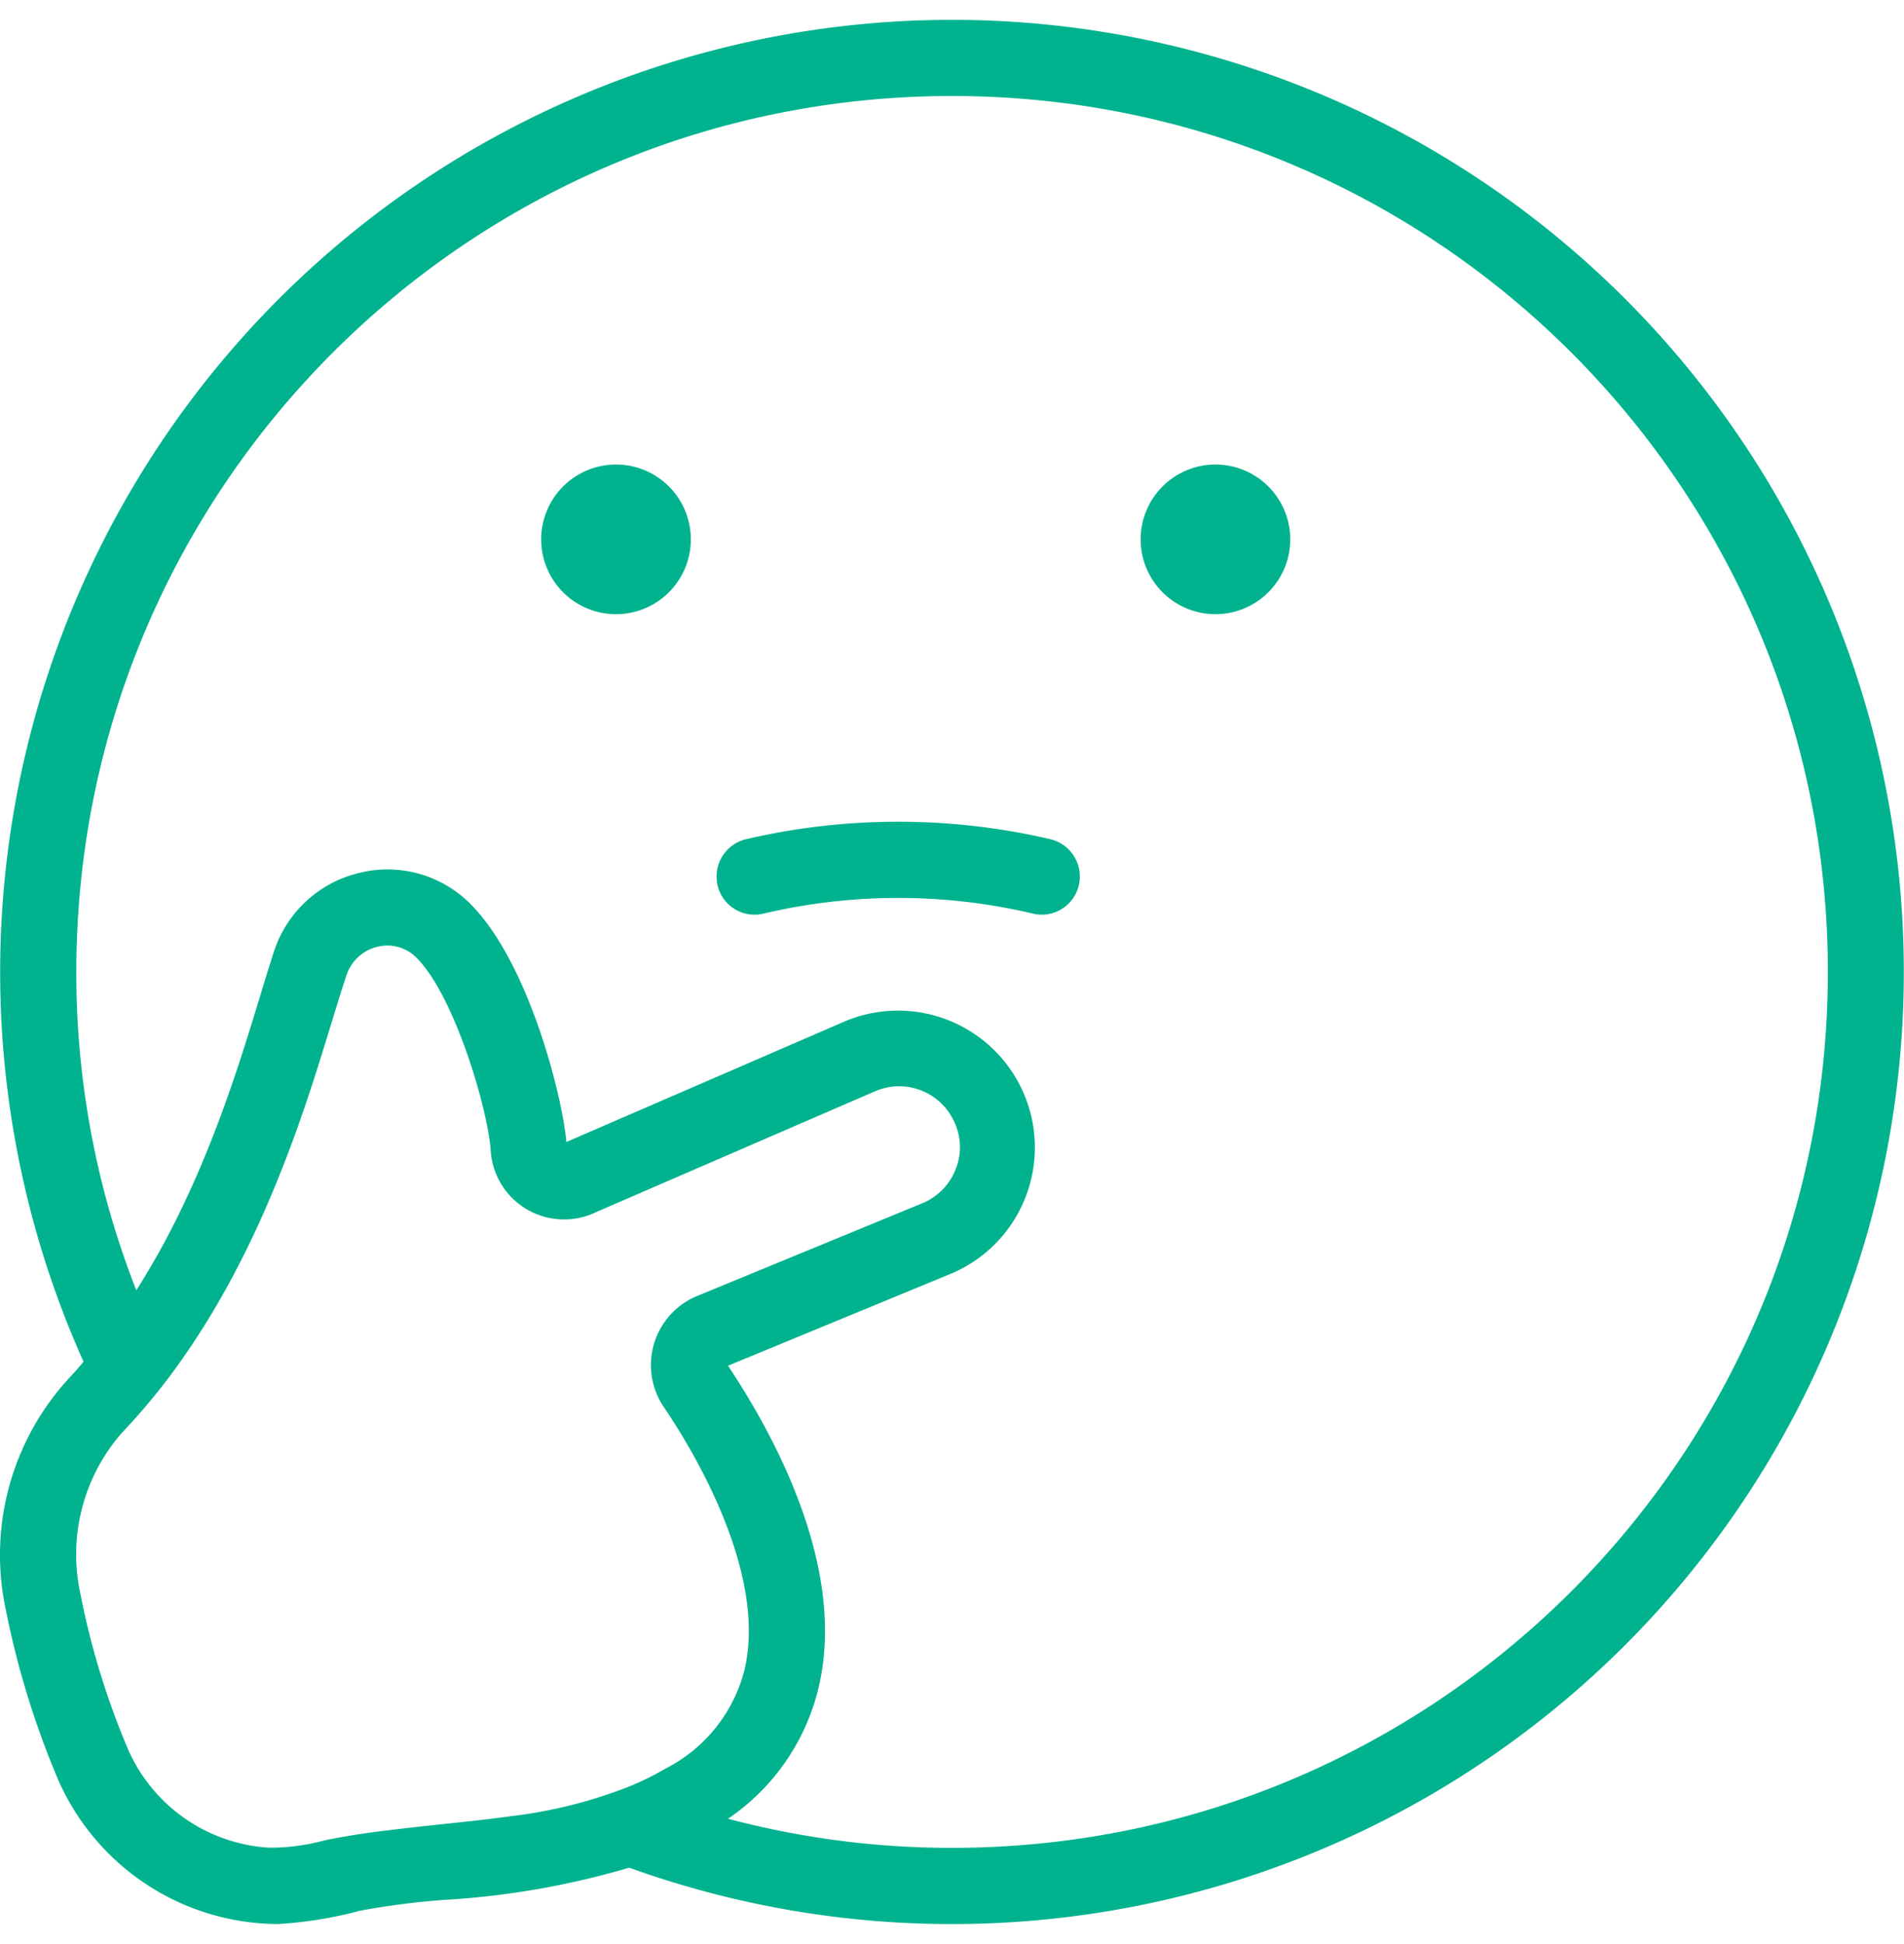 <svg xmlns="http://www.w3.org/2000/svg" width="48" height="49" viewBox="0 0 48 49">
    <path fill="#00B38E" d="M24.002.5a23.998 23.998 0 11-8.14 46.575c-1.51.445-3.065.718-4.636.81-.722.051-1.44.143-2.151.275-.68.183-1.376.295-2.078.335a6.074 6.074 0 01-5.529-3.633 21.845 21.845 0 01-1.32-4.281 6.576 6.576 0 011.594-5.846c.124-.134.25-.274.364-.413A24 24 0 0124.002.5zm0 1.92c-12.193 0-22.078 9.884-22.078 22.078a21.868 21.868 0 001.512 8.024c1.646-2.577 2.525-5.461 3.105-7.362.135-.451.26-.85.37-1.19a2.986 2.986 0 012.145-1.968 2.947 2.947 0 012.76.739c1.492 1.445 2.357 4.857 2.462 6.043l7.017-3.039a3.45 3.45 0 112.688 6.355l-5.63 2.323c1.176 1.766 2.98 5.078 2.294 8.068a5.537 5.537 0 01-2.294 3.35c1.843.49 3.742.736 5.649.734 12.193 0 22.078-9.884 22.078-22.077 0-12.194-9.885-22.078-22.078-22.078zm-13.52 21.703a1.026 1.026 0 00-.97-.259 1.092 1.092 0 00-.777.715c-.11.327-.226.71-.36 1.142-.687 2.256-1.771 5.813-4.013 8.856a15.996 15.996 0 01-1.224 1.468c-.033.039-.072.077-.105.115a4.658 4.658 0 00-1.003 4.027 19.665 19.665 0 001.195 3.897 4.156 4.156 0 003.544 2.486c.478.004.955-.058 1.416-.184a18.211 18.211 0 011.603-.253c1.041-.132 2.087-.217 3.127-.36a11.995 11.995 0 002.957-.748c.317-.13.625-.283.921-.456a3.858 3.858 0 001.982-2.505c.547-2.395-1.229-5.395-2.02-6.57a1.885 1.885 0 01.864-2.847l5.63-2.318c.392-.16.7-.477.849-.874a1.49 1.49 0 00-.058-1.214 1.524 1.524 0 00-1.982-.734l-7.017 3.038a1.854 1.854 0 01-2.673-1.589c-.106-1.161-.955-3.935-1.886-4.833zm15.987-2.974c.404.092.7.428.747.831l.006.111a.958.958 0 01-1.171.939c-2.24-.53-4.574-.53-6.814 0a.958.958 0 01-1.165-.814l-.007-.125c0-.45.313-.842.753-.942a16.954 16.954 0 017.651 0zm4.129-9.44a1.886 1.886 0 110 3.771 1.886 1.886 0 010-3.771zm-15.111 0a1.886 1.886 0 11-.001 3.771 1.886 1.886 0 010-3.771z"/>
</svg>
